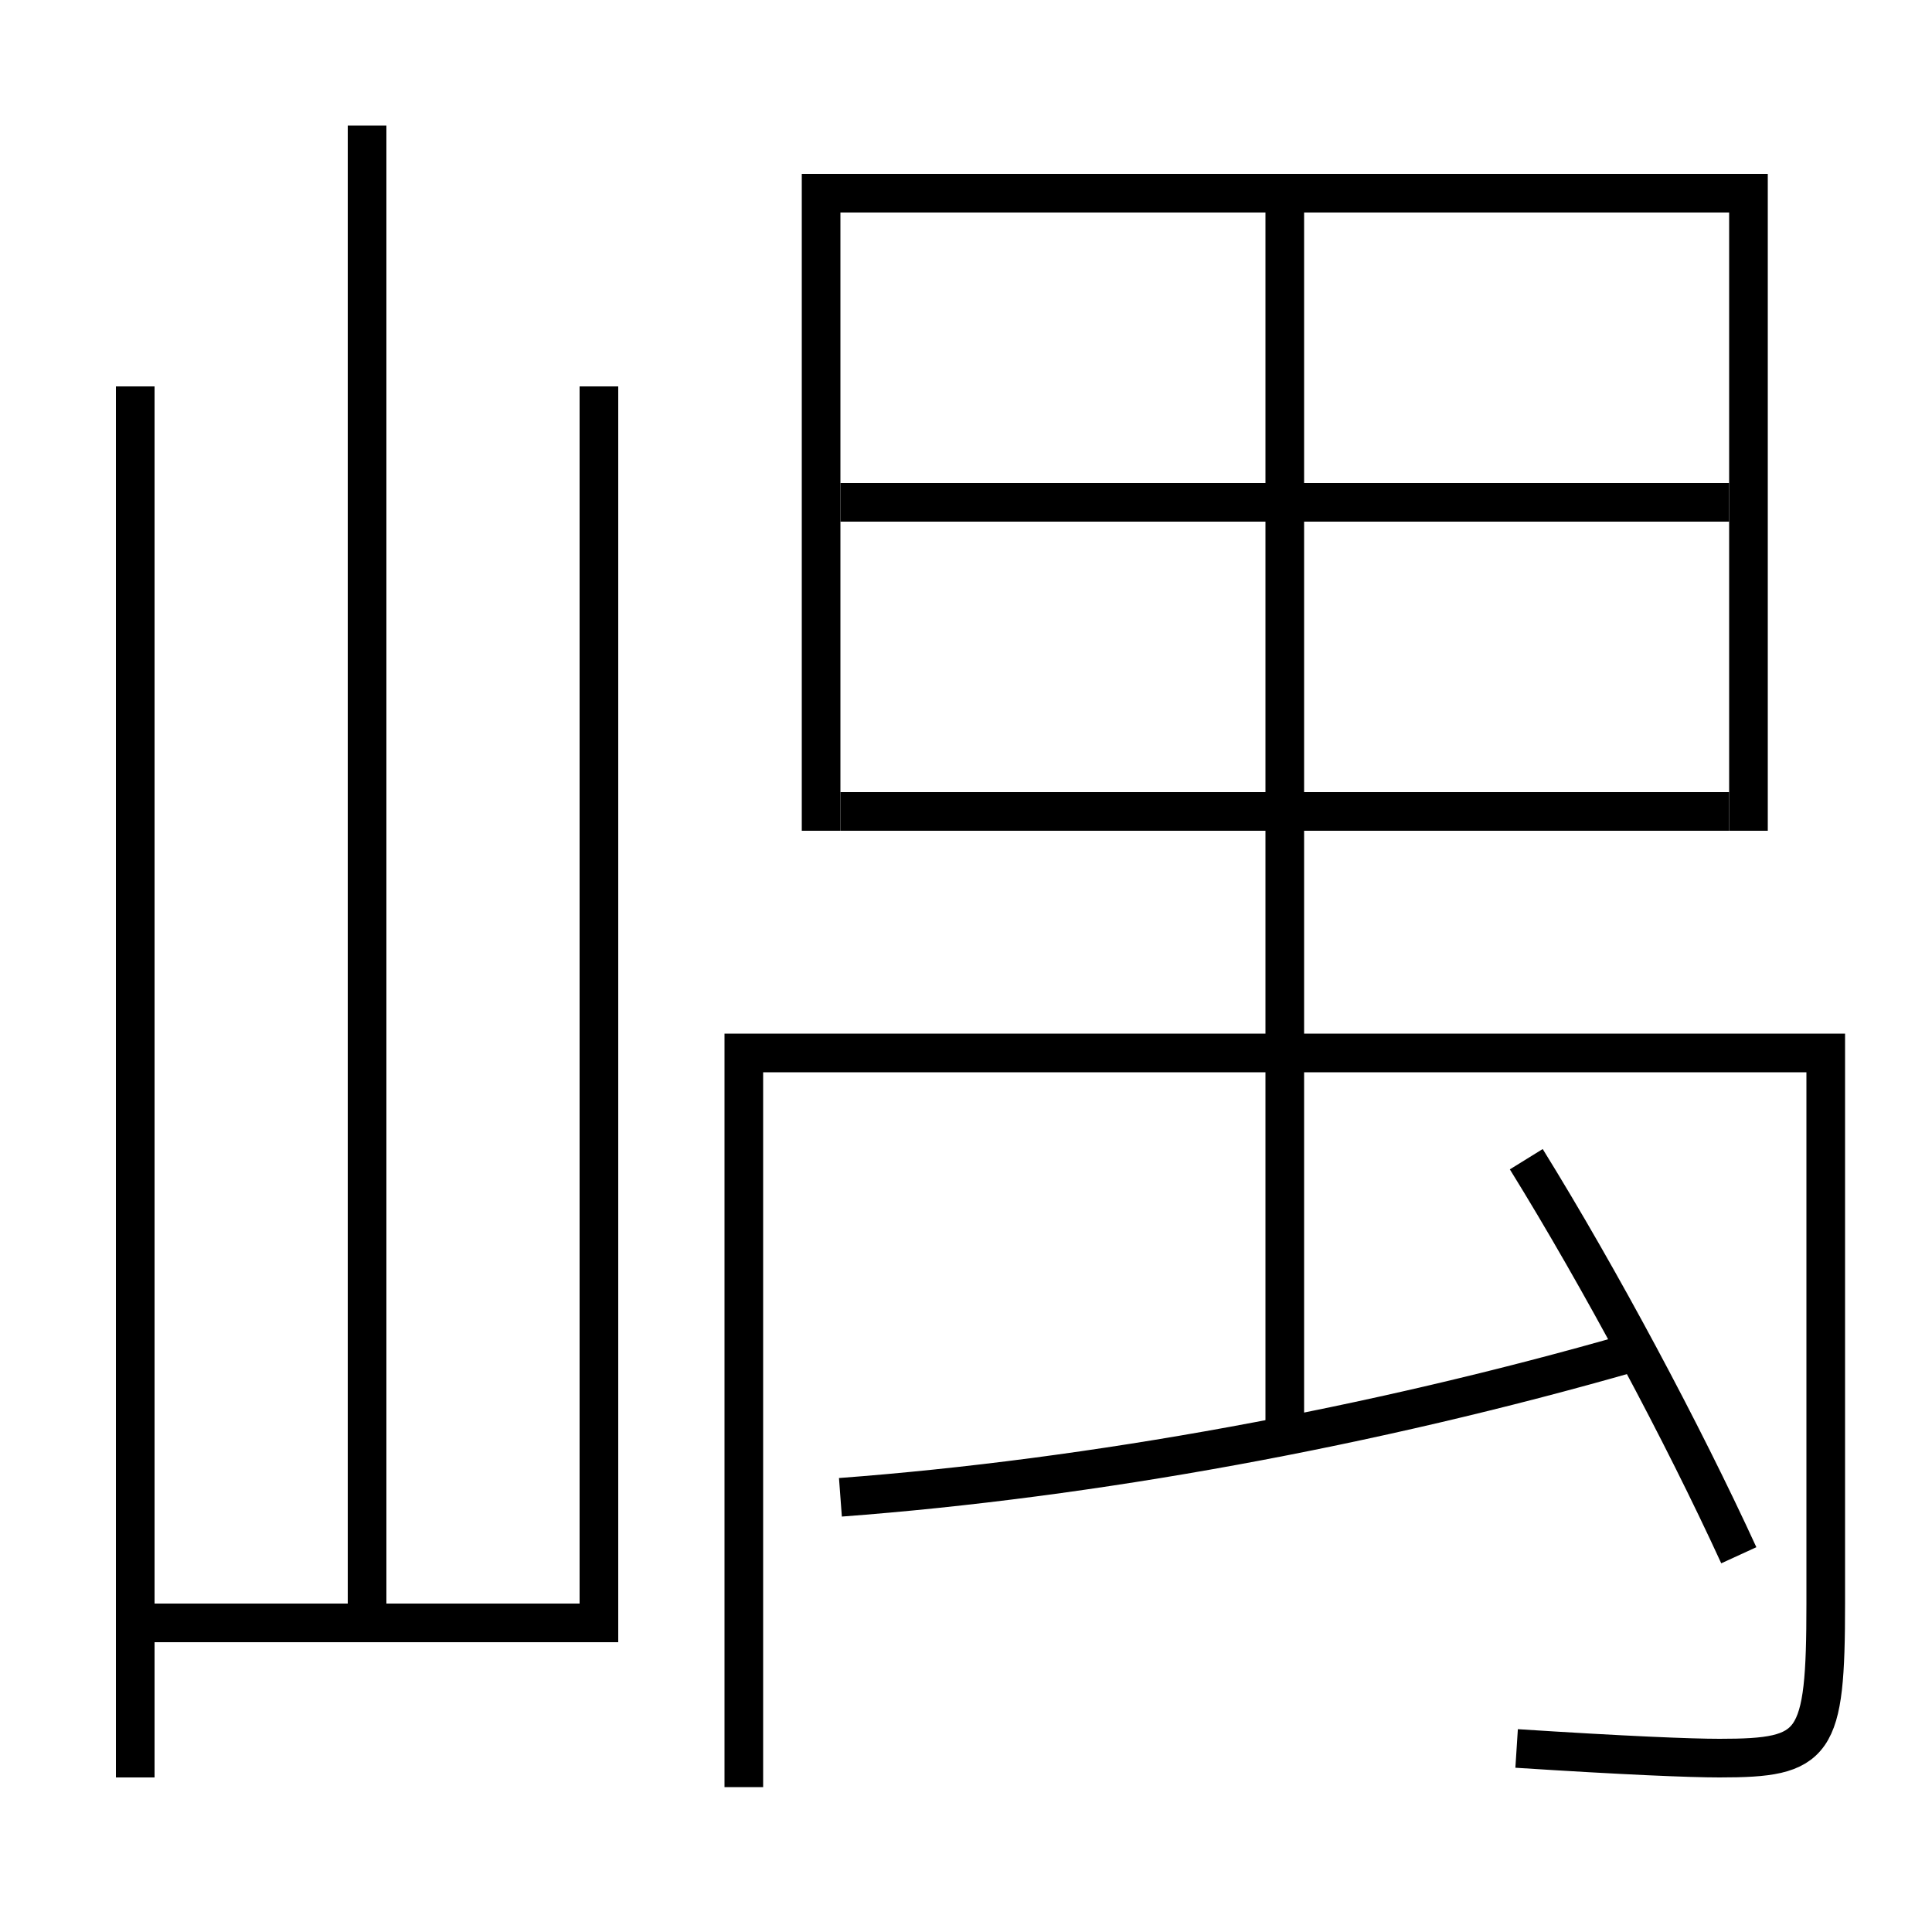 <?xml version='1.0' encoding='utf-8'?>
<svg xmlns="http://www.w3.org/2000/svg" height="100px" version="1.0" viewBox="0 0 100 100" width="100px" x="0px" y="0px">
<line fill="none" stroke="#000000" stroke-width="2" x1="66.5" x2="66.5" y1="74.5" y2="11" /><line fill="none" stroke="#000000" stroke-width="2" x1="89.5" x2="43.5" y1="42" y2="42" /><line fill="none" stroke="#000000" stroke-width="2" x1="89.5" x2="43.5" y1="26" y2="26" /><line fill="none" stroke="#000000" stroke-width="2" x1="7" x2="7" y1="20" y2="92" /><line fill="none" stroke="#000000" stroke-width="2" x1="19" x2="19" y1="84" y2="6.5" /><polyline fill="none" points="42.5,43 42.5,10 90.5,10 90.5,43" stroke="#000000" stroke-width="2" /><polyline fill="none" points="8,84 31,84 31,20" stroke="#000000" stroke-width="2" /><path d="M78.5,90.5 c5.624,0.363 8.998,0.5 10.5,0.5 c4.994,0 5.5,-0.614 5.5,-8 v-28.5 h-56.0 v38.0" fill="none" stroke="#000000" stroke-width="2" /><path d="M90,80.5 c-2.898,-6.317 -7.165,-14.304 -11,-20.5" fill="none" stroke="#000000" stroke-width="2" /><path d="M43.5,77.5 c13.033,-0.974 27.541,-3.63 41,-7.5" fill="none" stroke="#000000" stroke-width="2" /></svg>